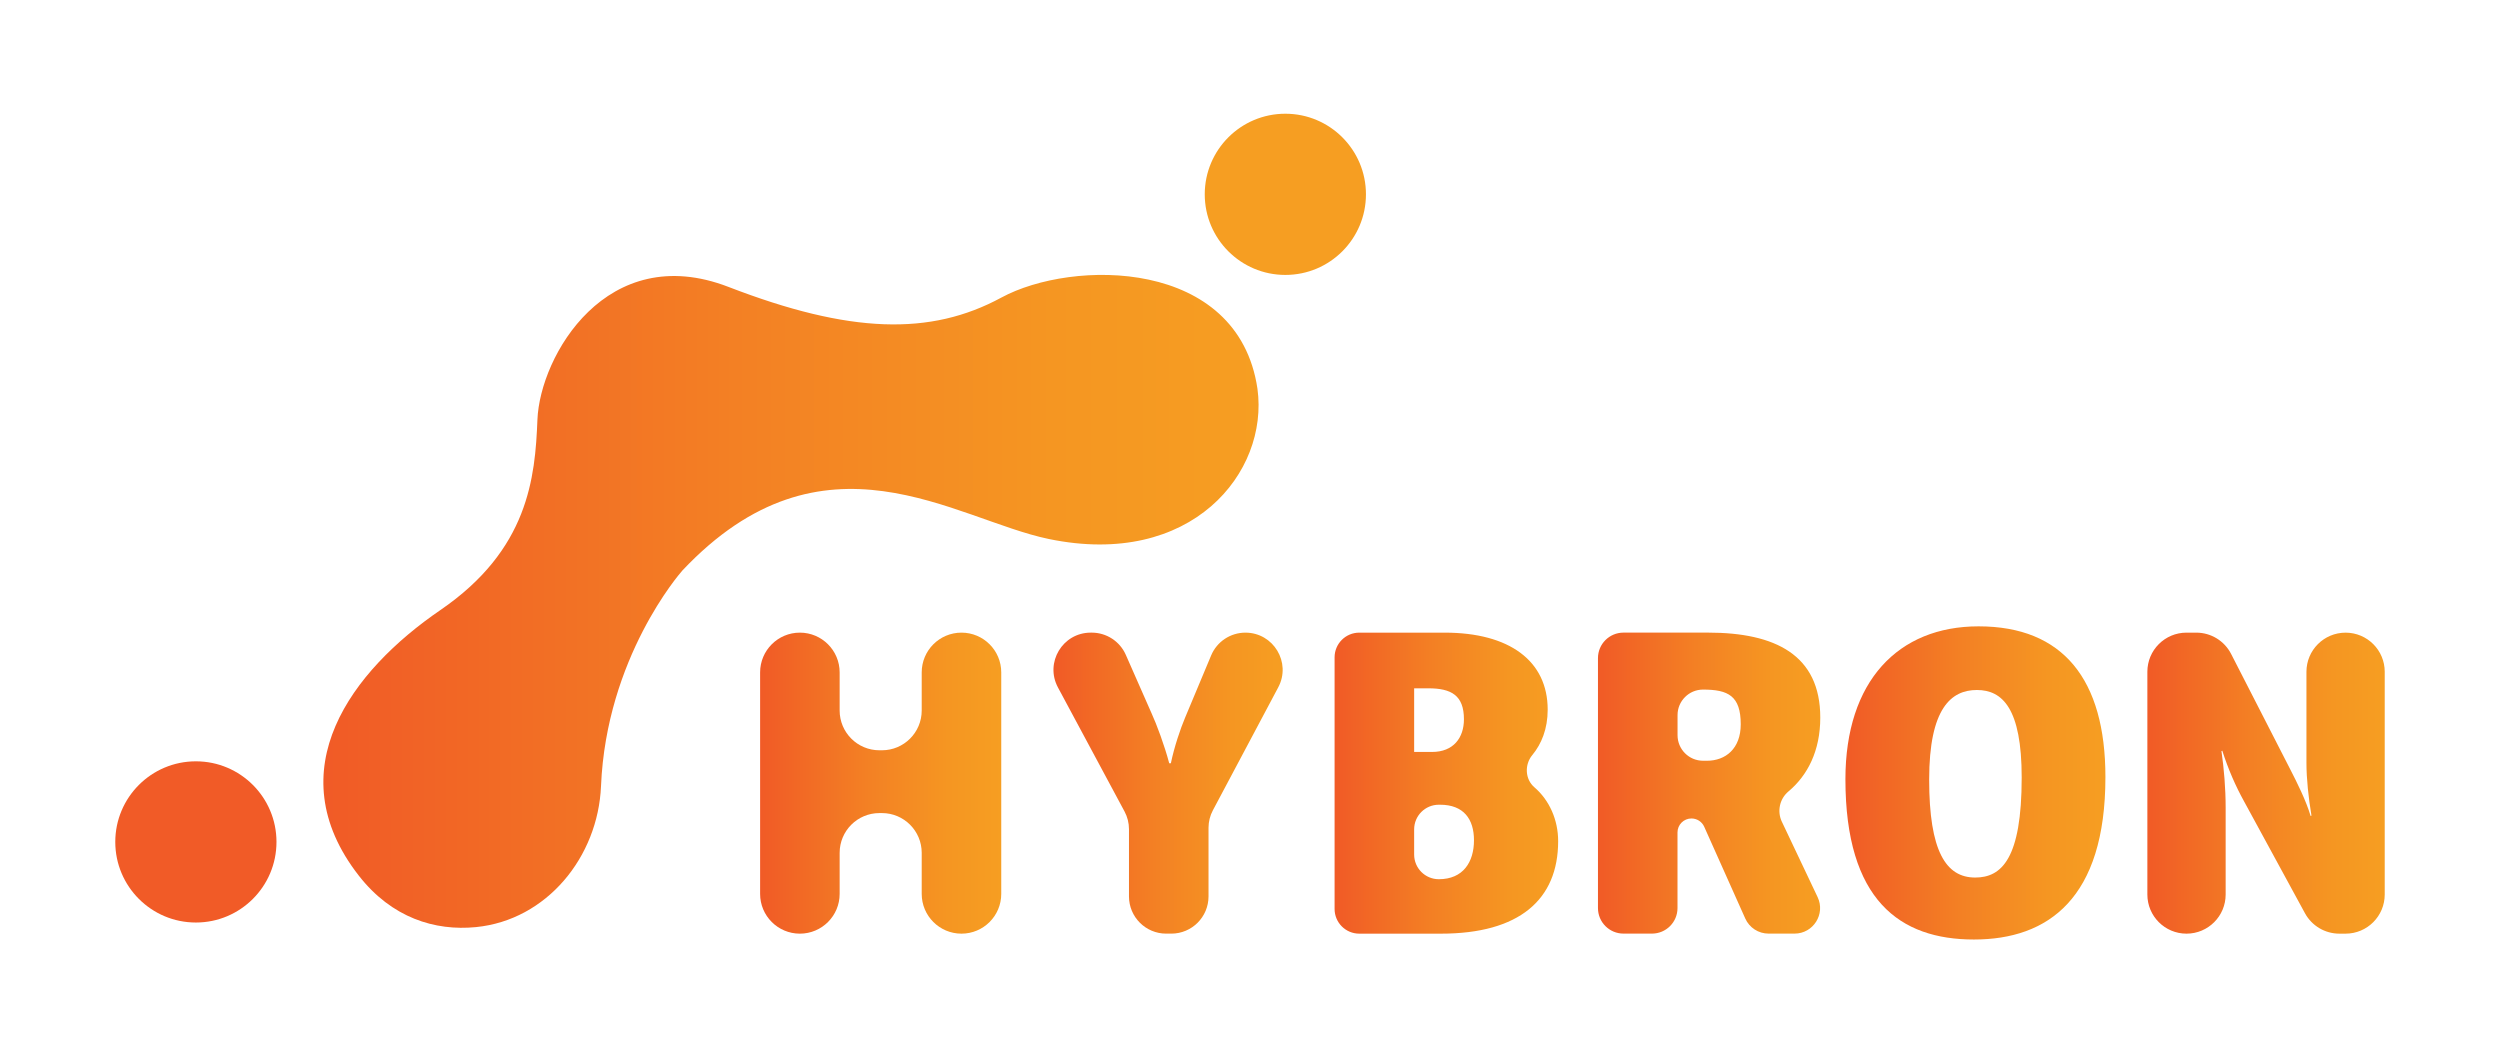 <?xml version="1.0" encoding="UTF-8"?>
<svg id="Layer_1" data-name="Layer 1" xmlns="http://www.w3.org/2000/svg" xmlns:xlink="http://www.w3.org/1999/xlink" viewBox="0 0 1080 455">
  <defs>
    <style>
      .cls-1 {
        fill: url(#linear-gradient-2);
      }

      .cls-2 {
        fill: url(#linear-gradient-6);
      }

      .cls-3 {
        fill: url(#linear-gradient-5);
      }

      .cls-4 {
        fill: url(#linear-gradient-7);
      }

      .cls-5 {
        fill: #f15b27;
      }

      .cls-6 {
        fill: url(#linear-gradient-3);
      }

      .cls-7 {
        fill: url(#linear-gradient);
      }

      .cls-8 {
        fill: #f69e22;
      }

      .cls-9 {
        fill: url(#linear-gradient-4);
      }
    </style>
    <linearGradient id="linear-gradient" x1="139.71" y1="259.79" x2="543.72" y2="259.79" gradientUnits="userSpaceOnUse">
      <stop offset="0" stop-color="#f15b27"/>
      <stop offset=".02" stop-color="#f15c26"/>
      <stop offset=".44" stop-color="#f38024"/>
      <stop offset=".78" stop-color="#f59622"/>
      <stop offset="1" stop-color="#f69e22"/>
    </linearGradient>
    <linearGradient id="linear-gradient-2" x1="328.36" y1="338.32" x2="432.54" y2="338.32" xlink:href="#linear-gradient"/>
    <linearGradient id="linear-gradient-3" x1="455.09" y1="338.32" x2="554.12" y2="338.32" xlink:href="#linear-gradient"/>
    <linearGradient id="linear-gradient-4" x1="576.54" y1="338.32" x2="673.12" y2="338.32" xlink:href="#linear-gradient"/>
    <linearGradient id="linear-gradient-5" x1="690.32" y1="338.32" x2="786.36" y2="338.32" xlink:href="#linear-gradient"/>
    <linearGradient id="linear-gradient-6" x1="797.22" y1="338.23" x2="909.54" y2="338.23" xlink:href="#linear-gradient"/>
    <linearGradient id="linear-gradient-7" x1="927.64" y1="338.32" x2="1030.2" y2="338.32" xlink:href="#linear-gradient"/>
  </defs>
  <path class="cls-7" d="m294.63,246.66c-.91,1.03-32.66,37.45-34.99,92.91-1.29,30.67-23.47,57.92-54.03,60.94-17.7,1.75-36.39-3.99-50.62-22.25-35.57-45.64-2.94-88.58,35.21-114.68,38.15-26.1,40.97-57.22,41.97-82.27,1.1-27.6,30.06-77.62,82.52-57.37,52.46,20.25,87.26,21.23,117.92,4.6,30.66-16.63,102.26-17.11,110.61,39.4,4.97,36.12-28.41,77.7-90.12,64.91-40.73-8.44-97.24-51.19-158.36,13.66-.07.07-.06.06-.12.13Z"/>
  <circle class="cls-5" cx="84.62" cy="363.71" r="34.82"/>
  <circle class="cls-8" cx="555.27" cy="83.95" r="34.82"/>
  <path class="cls-1" d="m432.54,290.48v95.68c0,9.49-7.69,17.18-17.18,17.18h0c-9.49,0-17.18-7.69-17.18-17.18v-17.73c0-9.49-7.69-17.18-17.18-17.18h-1.09c-9.49,0-17.18,7.69-17.18,17.18v17.73c0,9.49-7.69,17.18-17.18,17.18h0c-9.49,0-17.18-7.69-17.18-17.18v-95.68c0-9.49,7.69-17.18,17.18-17.18h0c9.49,0,17.18,7.69,17.18,17.18v16.46c0,9.49,7.69,17.18,17.18,17.18h1.09c9.49,0,17.18-7.69,17.18-17.18v-16.46c0-9.49,7.69-17.18,17.18-17.18h0c9.49,0,17.18,7.69,17.18,17.18Z"/>
  <path class="cls-6" d="m538.02,273.3h0c12.12,0,19.88,12.91,14.19,23.61l-28.25,53.15c-1.23,2.32-1.88,4.91-1.88,7.54v29.66c0,8.88-7.2,16.07-16.07,16.07h-2.22c-8.88,0-16.07-7.2-16.07-16.07v-29.08c0-2.65-.66-5.26-1.91-7.6l-28.78-53.61c-5.75-10.71,2.01-23.67,14.16-23.67h.45c6.37,0,12.14,3.76,14.71,9.59l11.15,25.31c2.17,4.7,5.6,13.93,7.6,21.52h.72c1.45-7.05,4.16-15.01,6.15-19.71l11.24-26.85c2.5-5.98,8.35-9.86,14.82-9.86Z"/>
  <path class="cls-9" d="m662.86,340.11c-4.07-3.49-4.32-9.8-.91-13.92,3.97-4.79,6.65-11.31,6.65-19.61,0-21.16-16.63-33.28-44.49-33.28h-36.9c-5.89,0-10.67,4.77-10.67,10.66v108.71c0,5.89,4.78,10.67,10.67,10.67h35.27c33.82,0,50.64-14.66,50.64-39.97,0-9.17-3.78-17.69-10.26-23.26Zm-51.95-42.76h6.14c9.95,0,15.37,3.07,15.37,13.38,0,7.96-4.52,14.11-13.74,14.11h-7.77v-27.49Zm22.19,77.59c-2.49,3.03-6.28,4.88-11.53,4.88-5.89,0-10.66-4.77-10.66-10.66v-10.86c0-5.89,4.77-10.66,10.66-10.66h.54c10.13,0,14.65,6.14,14.65,15.37,0,4.7-1.18,8.91-3.66,11.93Z"/>
  <path class="cls-3" d="m769.77,355.01c-2.14-4.51-.99-9.89,2.83-13.1,8.35-7.01,13.76-17.61,13.76-31.91,0-27.12-19.53-36.71-48.47-36.71h-36.54c-6.09,0-11.03,4.93-11.03,11.02v107.98c0,6.09,4.94,11.03,11.03,11.03h12.3c6.09,0,11.03-4.94,11.03-11.03v-32.67c0-1.67.67-3.18,1.76-4.27,1.1-1.1,2.61-1.77,4.27-1.77,2.38,0,4.54,1.4,5.51,3.57l17.73,39.64c1.78,3.98,5.72,6.53,10.07,6.53h11.22c8.1,0,13.44-8.45,9.97-15.77l-15.44-32.56Zm-32.42-26.37h-1.63c-6.09,0-11.02-4.94-11.02-11.03v-8.69c0-3.05,1.23-5.8,3.23-7.79,1.99-2,4.74-3.23,7.79-3.23,10.85,0,16.28,2.71,16.28,15.01,0,10.48-6.51,15.74-14.65,15.74Z"/>
  <path class="cls-2" d="m854.74,270.58c-34.73,0-57.52,23.69-57.52,66.02,0,52.26,23.51,69.27,55.53,69.27s56.79-17.72,56.79-70.18c0-42.14-18.26-65.11-54.8-65.11Zm-1.45,108.52c-12.66,0-19.89-11.39-19.89-42.32s9.58-38.7,20.62-38.7,19.35,7.95,19.35,37.8c0,35.09-8.68,43.22-20.08,43.22Z"/>
  <path class="cls-4" d="m1030.2,290.21v96.22c0,9.34-7.57,16.91-16.91,16.91h-2.7c-6.19,0-11.89-3.39-14.85-8.83l-26.31-48.33c-3.61-6.51-6.87-13.93-9.4-21.88l-.36.18c1.09,7.59,1.81,16.1,1.81,24.42v37.53c0,9.34-7.57,16.91-16.91,16.91h0c-9.34,0-16.91-7.57-16.91-16.91v-96.22c0-9.34,7.57-16.91,16.91-16.91h4.22c6.35,0,12.16,3.55,15.05,9.2l25.31,49.4c3.26,6.33,7.05,13.93,9.04,20.62l.36-.18c-1.27-7.59-2.17-15.91-2.17-22.79v-39.33c0-9.34,7.57-16.91,16.91-16.91h0c9.34,0,16.91,7.57,16.91,16.91Z"/>
</svg>